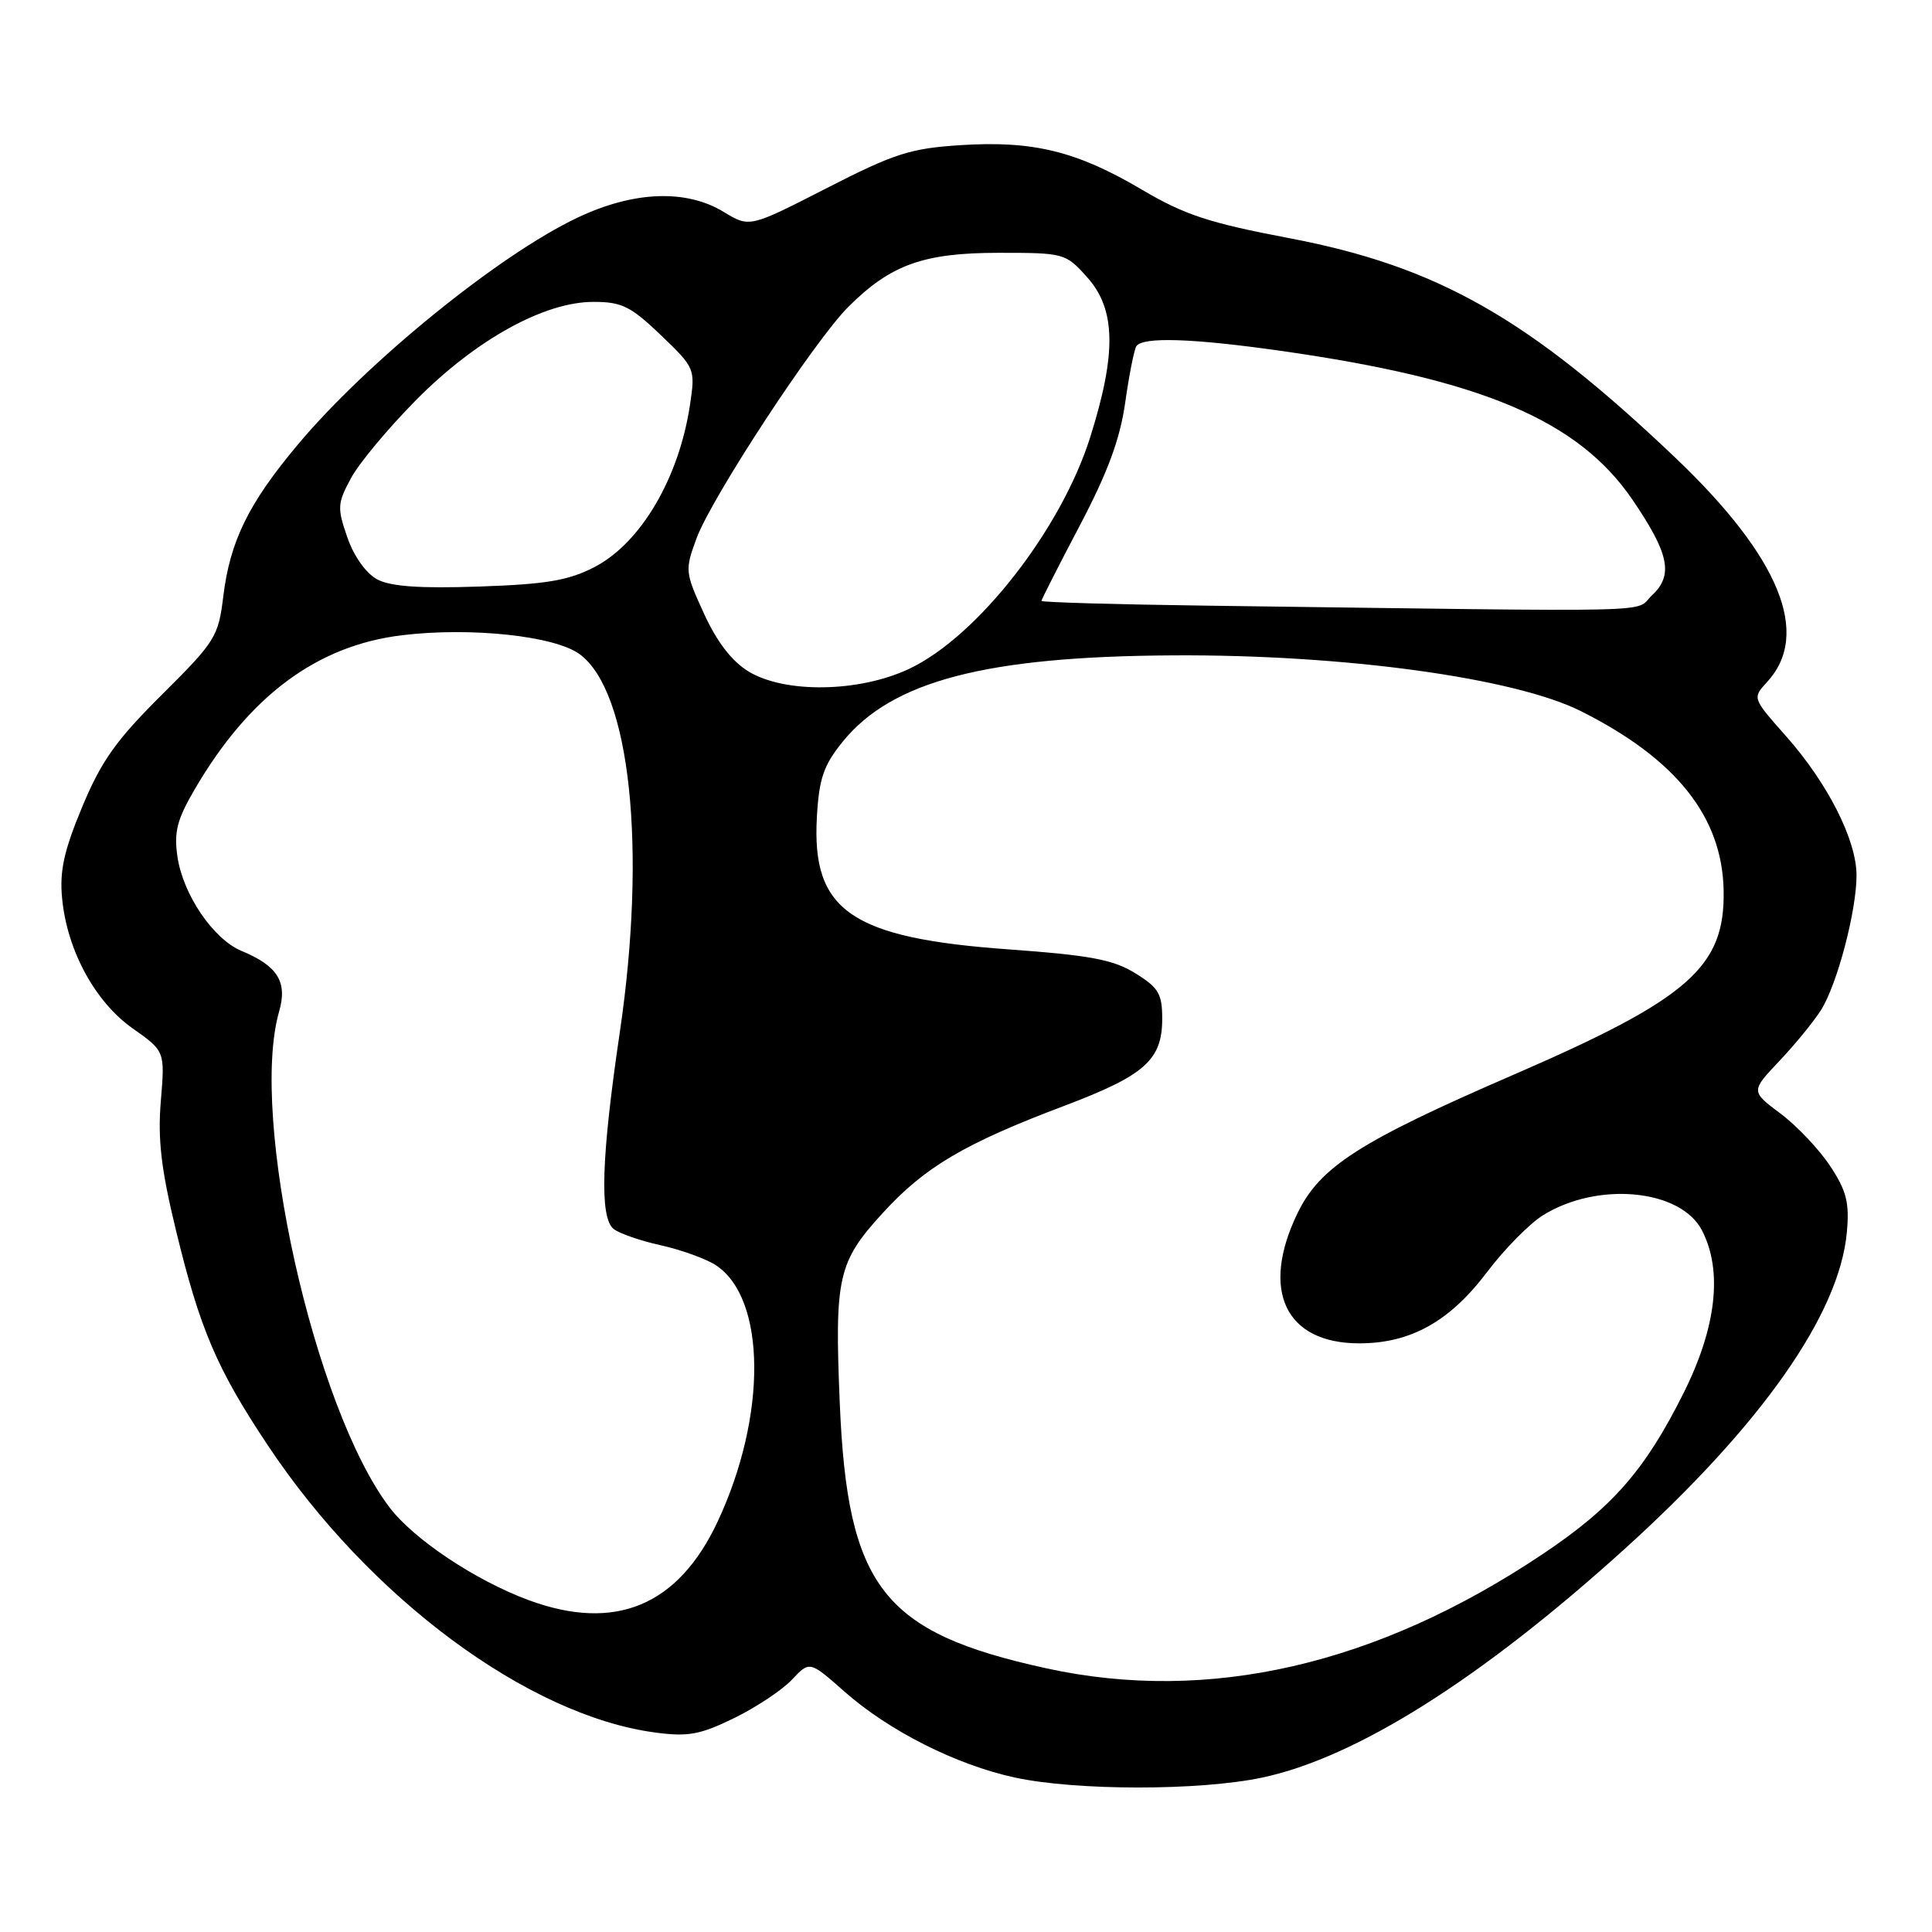 <?xml version="1.0" encoding="UTF-8" standalone="no"?>
<!DOCTYPE svg PUBLIC "-//W3C//DTD SVG 1.1//EN" "http://www.w3.org/Graphics/SVG/1.1/DTD/svg11.dtd" >
<svg xmlns="http://www.w3.org/2000/svg" xmlns:xlink="http://www.w3.org/1999/xlink" version="1.1" viewBox="0 0 256 256">
 <g >
 <path fill="currentColor"
d=" M 167.24 235.54 C 179.70 232.90 196.18 222.51 215.18 205.33 C 233.43 188.81 243.74 174.13 244.72 163.26 C 245.07 159.35 244.68 157.79 242.50 154.50 C 241.05 152.30 238.09 149.17 235.92 147.55 C 231.98 144.60 231.98 144.60 235.81 140.55 C 237.92 138.32 240.40 135.27 241.33 133.78 C 243.47 130.32 246.00 120.67 246.00 115.99 C 246.00 111.30 242.17 103.75 236.62 97.50 C 232.20 92.51 232.19 92.50 234.13 90.39 C 240.01 84.03 235.84 73.84 221.99 60.65 C 202.56 42.16 190.50 35.30 170.79 31.55 C 160.20 29.54 156.94 28.46 151.29 25.12 C 142.67 20.03 136.90 18.62 127.32 19.23 C 120.62 19.66 118.52 20.33 109.52 24.94 C 99.32 30.16 99.32 30.16 95.91 28.09 C 90.92 25.04 83.95 25.31 76.50 28.85 C 66.11 33.77 48.59 48.00 39.43 58.95 C 32.91 66.74 30.48 71.70 29.58 79.07 C 28.94 84.36 28.51 85.04 21.45 92.05 C 15.39 98.07 13.42 100.84 10.89 106.92 C 8.47 112.74 7.88 115.41 8.23 119.04 C 8.89 125.94 12.59 132.75 17.58 136.27 C 21.86 139.29 21.86 139.29 21.31 145.89 C 20.89 150.97 21.35 154.93 23.31 163.00 C 26.48 176.10 28.72 181.36 35.49 191.52 C 48.93 211.73 69.99 227.34 86.83 229.57 C 91.18 230.15 92.77 229.86 97.29 227.65 C 100.21 226.22 103.66 223.93 104.94 222.56 C 107.28 220.07 107.28 220.07 111.89 224.14 C 117.79 229.35 126.67 233.83 134.41 235.52 C 142.56 237.29 158.93 237.30 167.24 235.54 Z  M 138.64 221.06 C 116.96 216.32 112.29 210.32 111.27 185.85 C 110.58 169.23 111.03 167.22 116.95 160.75 C 122.54 154.62 127.80 151.52 141.07 146.51 C 151.72 142.48 154.00 140.45 154.00 134.97 C 154.00 131.68 153.51 130.86 150.43 128.96 C 147.51 127.15 144.45 126.58 133.68 125.80 C 112.78 124.30 107.54 120.69 108.24 108.29 C 108.53 103.14 109.12 101.43 111.65 98.29 C 118.18 90.23 130.64 86.97 155.50 86.84 C 178.08 86.71 200.68 89.81 209.50 94.24 C 222.12 100.58 228.21 108.24 228.39 118.00 C 228.58 128.15 223.81 132.33 200.50 142.43 C 180.10 151.27 174.89 154.62 171.91 160.79 C 166.99 171.00 170.32 178.00 180.10 178.00 C 186.93 178.00 192.10 175.11 197.08 168.51 C 199.36 165.49 202.69 162.12 204.48 161.01 C 211.74 156.52 222.69 157.57 225.52 163.03 C 228.29 168.40 227.44 175.89 223.06 184.63 C 217.95 194.84 213.64 199.76 204.36 205.96 C 182.42 220.64 160.13 225.76 138.64 221.06 Z  M 70.03 212.02 C 63.01 209.42 54.87 204.00 51.64 199.77 C 41.63 186.65 33.00 147.95 36.98 134.05 C 38.12 130.11 36.80 127.99 32.00 126.00 C 28.27 124.45 24.24 118.53 23.51 113.50 C 23.03 110.23 23.46 108.58 25.85 104.50 C 33.07 92.17 42.04 85.52 53.29 84.17 C 62.40 83.07 73.53 84.26 76.82 86.69 C 83.52 91.63 85.72 112.43 82.12 136.83 C 79.68 153.33 79.43 161.28 81.29 162.83 C 82.00 163.42 84.81 164.40 87.54 165.00 C 90.27 165.61 93.55 166.80 94.83 167.63 C 101.54 172.01 101.66 187.58 95.10 201.60 C 89.86 212.79 81.51 216.26 70.03 212.02 Z  M 99.18 88.97 C 96.98 87.63 94.99 85.05 93.28 81.30 C 90.76 75.80 90.74 75.55 92.31 71.29 C 94.32 65.89 107.91 45.15 112.39 40.68 C 118.00 35.07 122.36 33.50 132.33 33.50 C 141.04 33.50 141.20 33.54 144.08 36.77 C 147.86 41.00 147.96 46.84 144.45 57.96 C 140.60 70.16 129.52 84.34 120.50 88.61 C 113.88 91.75 104.01 91.91 99.18 88.97 Z  M 159.75 80.25 C 147.79 80.09 138.00 79.81 138.00 79.62 C 138.00 79.44 140.28 74.95 143.07 69.65 C 146.77 62.62 148.40 58.21 149.09 53.39 C 149.60 49.75 150.27 46.37 150.57 45.88 C 151.36 44.61 157.99 44.82 169.72 46.49 C 196.40 50.28 209.15 55.69 216.35 66.27 C 221.19 73.40 221.76 76.21 218.89 78.89 C 216.39 81.22 222.24 81.08 159.75 80.25 Z  M 50.00 76.78 C 48.51 75.98 46.91 73.75 46.03 71.22 C 44.67 67.30 44.70 66.71 46.50 63.37 C 47.57 61.38 51.46 56.72 55.14 53.00 C 63.05 45.01 72.10 40.00 78.64 40.00 C 82.39 40.00 83.58 40.59 87.56 44.40 C 92.10 48.76 92.14 48.85 91.43 53.63 C 89.97 63.37 84.89 71.98 78.75 75.15 C 75.32 76.92 72.37 77.42 63.50 77.72 C 55.67 77.99 51.78 77.72 50.00 76.78 Z "/>
</g>
</svg>